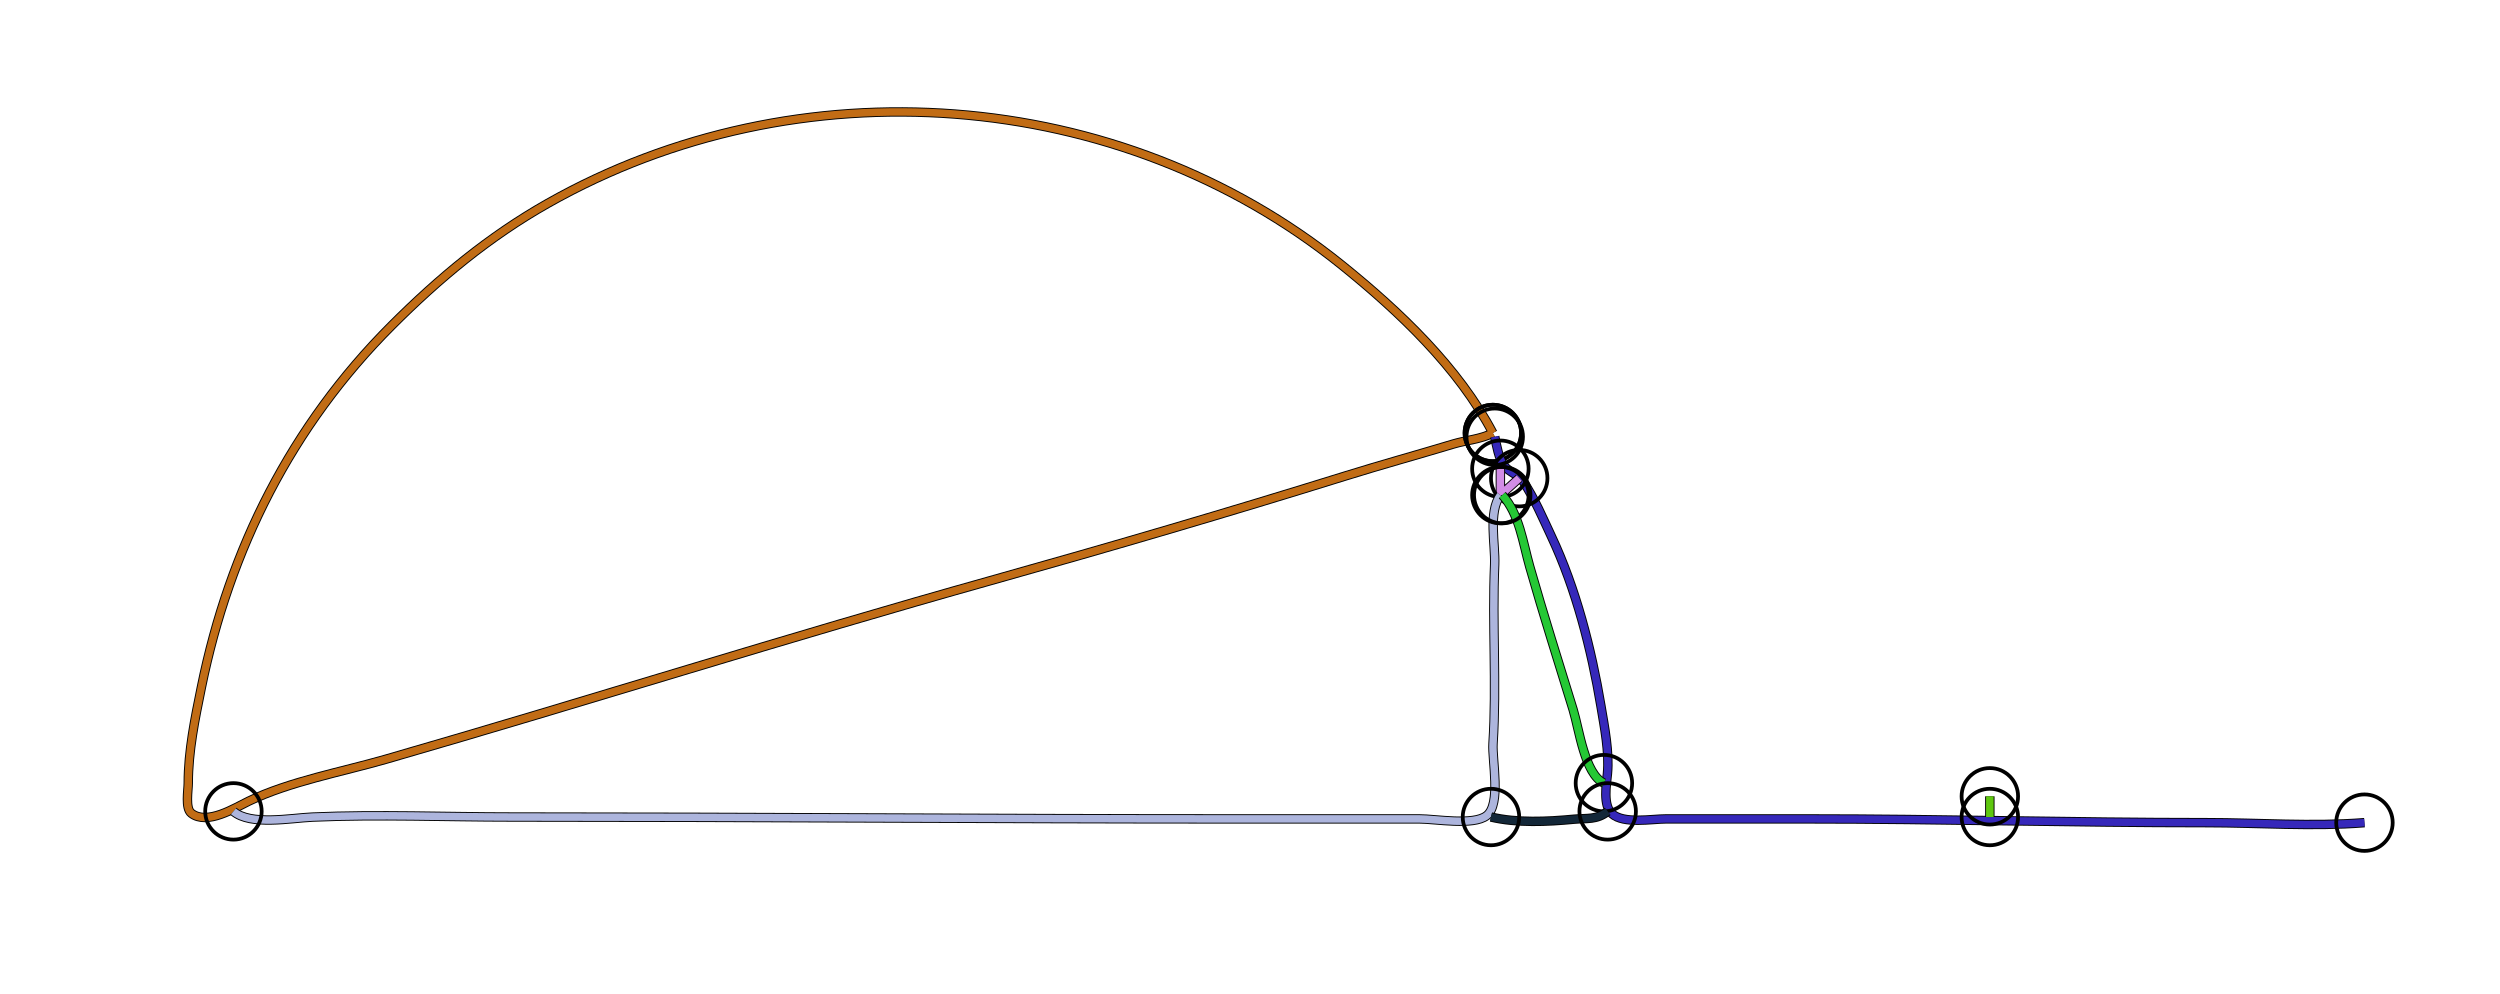 <?xml version="1.0" standalone="yes"?>
<svg width="1328" height="528">
<path style="stroke:#000000;fill:none;stroke-width:5" d="M"/>
<path style="stroke:#D8AE83;fill:none;stroke-width:4" d="M"/>
<path style="stroke:#000000;fill:none;stroke-width:5" d="M793 230C786.884 233.268 778.733 233.831 772 235.861C753.024 241.582 733.913 246.832 715 252.724C652.413 272.222 589.213 290.742 526 308.464C418.564 338.583 312.178 372.361 205 403.291C181.513 410.069 154.011 415.055 132 425.634C124.887 429.053 109.96 438.591 101.603 431.972C98.284 429.343 100 419.786 100 416C100.001 398.97 103.608 381.616 106.996 365C121.934 291.737 154.852 226.169 208 173C233.156 147.834 259.851 125.628 291 108.015C423.498 33.093 594.554 45.486 713 141C743.239 165.385 774.762 195.22 793 230"/>
<path style="stroke:#C16C15;fill:none;stroke-width:4" d="M793 230C786.884 233.268 778.733 233.831 772 235.861C753.024 241.582 733.913 246.832 715 252.724C652.413 272.222 589.213 290.742 526 308.464C418.564 338.583 312.178 372.361 205 403.291C181.513 410.069 154.011 415.055 132 425.634C124.887 429.053 109.96 438.591 101.603 431.972C98.284 429.343 100 419.786 100 416C100.001 398.97 103.608 381.616 106.996 365C121.934 291.737 154.852 226.169 208 173C233.156 147.834 259.851 125.628 291 108.015C423.498 33.093 594.554 45.486 713 141C743.239 165.385 774.762 195.22 793 230"/>
<circle stroke="#000000" fill="none" stroke-width="2" r="15" cx="793" cy="230"/>
<circle stroke="#000000" fill="none" stroke-width="2" r="15" cx="793" cy="230"/>
<path style="stroke:#000000;fill:none;stroke-width:5" d="M794 232C794.915 236.284 796.209 243.927 798.938 247.363C801.771 250.93 806.578 252.017 809.276 256.015C815.03 264.541 819.734 275.654 824.131 285C837.195 312.767 845.357 344.859 850.414 375C852.298 386.234 854.954 399.631 853.868 411C853.327 416.665 851.346 427.906 856.318 432.297C862.528 437.782 877.305 435 885 435L960 435C1030.86 435 1100.99 437 1172 437C1200.02 437 1228.01 439.212 1256 437"/>
<path style="stroke:#3628BA;fill:none;stroke-width:4" d="M794 232C794.915 236.284 796.209 243.927 798.938 247.363C801.771 250.93 806.578 252.017 809.276 256.015C815.03 264.541 819.734 275.654 824.131 285C837.195 312.767 845.357 344.859 850.414 375C852.298 386.234 854.954 399.631 853.868 411C853.327 416.665 851.346 427.906 856.318 432.297C862.528 437.782 877.305 435 885 435L960 435C1030.86 435 1100.99 437 1172 437C1200.02 437 1228.01 439.212 1256 437"/>
<circle stroke="#000000" fill="none" stroke-width="2" r="15" cx="794" cy="232"/>
<circle stroke="#000000" fill="none" stroke-width="2" r="15" cx="1256" cy="437"/>
<path style="stroke:#000000;fill:none;stroke-width:5" d="M797 249L797 263L807 254"/>
<path style="stroke:#D28DE6;fill:none;stroke-width:4" d="M797 249L797 263L807 254"/>
<circle stroke="#000000" fill="none" stroke-width="2" r="15" cx="797" cy="249"/>
<circle stroke="#000000" fill="none" stroke-width="2" r="15" cx="807" cy="254"/>
<path style="stroke:#000000;fill:none;stroke-width:5" d="M797 263C790.424 272.141 794.433 289.109 793.961 300C792.59 331.592 795.1 363.456 793.09 395C792.525 403.867 797.503 427.194 789.721 433.258C782.737 438.7 762.618 435 754 435L655 435C527.445 435 399.817 434 272 434C236.776 434 201.236 432.51 166 434.039C154.47 434.54 133.107 438.701 124 431"/>
<path style="stroke:#ADB5DD;fill:none;stroke-width:4" d="M797 263C790.424 272.141 794.433 289.109 793.961 300C792.59 331.592 795.1 363.456 793.09 395C792.525 403.867 797.503 427.194 789.721 433.258C782.737 438.7 762.618 435 754 435L655 435C527.445 435 399.817 434 272 434C236.776 434 201.236 432.51 166 434.039C154.47 434.54 133.107 438.701 124 431"/>
<circle stroke="#000000" fill="none" stroke-width="2" r="15" cx="797" cy="263"/>
<circle stroke="#000000" fill="none" stroke-width="2" r="15" cx="124" cy="431"/>
<path style="stroke:#000000;fill:none;stroke-width:5" d="M798 263C807.034 272.74 809.037 288.526 812.594 301C819.845 326.428 827.877 351.731 835.656 377C838.87 387.441 841.748 411.162 852 416"/>
<path style="stroke:#25C835;fill:none;stroke-width:4" d="M798 263C807.034 272.74 809.037 288.526 812.594 301C819.845 326.428 827.877 351.731 835.656 377C838.87 387.441 841.748 411.162 852 416"/>
<circle stroke="#000000" fill="none" stroke-width="2" r="15" cx="798" cy="263"/>
<circle stroke="#000000" fill="none" stroke-width="2" r="15" cx="852" cy="416"/>
<path style="stroke:#000000;fill:none;stroke-width:5" d="M1057 423L1057 434"/>
<path style="stroke:#5EC70F;fill:none;stroke-width:4" d="M1057 423L1057 434"/>
<circle stroke="#000000" fill="none" stroke-width="2" r="15" cx="1057" cy="423"/>
<circle stroke="#000000" fill="none" stroke-width="2" r="15" cx="1057" cy="434"/>
<path style="stroke:#000000;fill:none;stroke-width:5" d="M854 431C848.161 435.661 842.999 434.504 836 435.17C822.017 436.5 805.751 437.274 792 434"/>
<path style="stroke:#132738;fill:none;stroke-width:4" d="M854 431C848.161 435.661 842.999 434.504 836 435.17C822.017 436.5 805.751 437.274 792 434"/>
<circle stroke="#000000" fill="none" stroke-width="2" r="15" cx="854" cy="431"/>
<circle stroke="#000000" fill="none" stroke-width="2" r="15" cx="792" cy="434"/>
</svg>